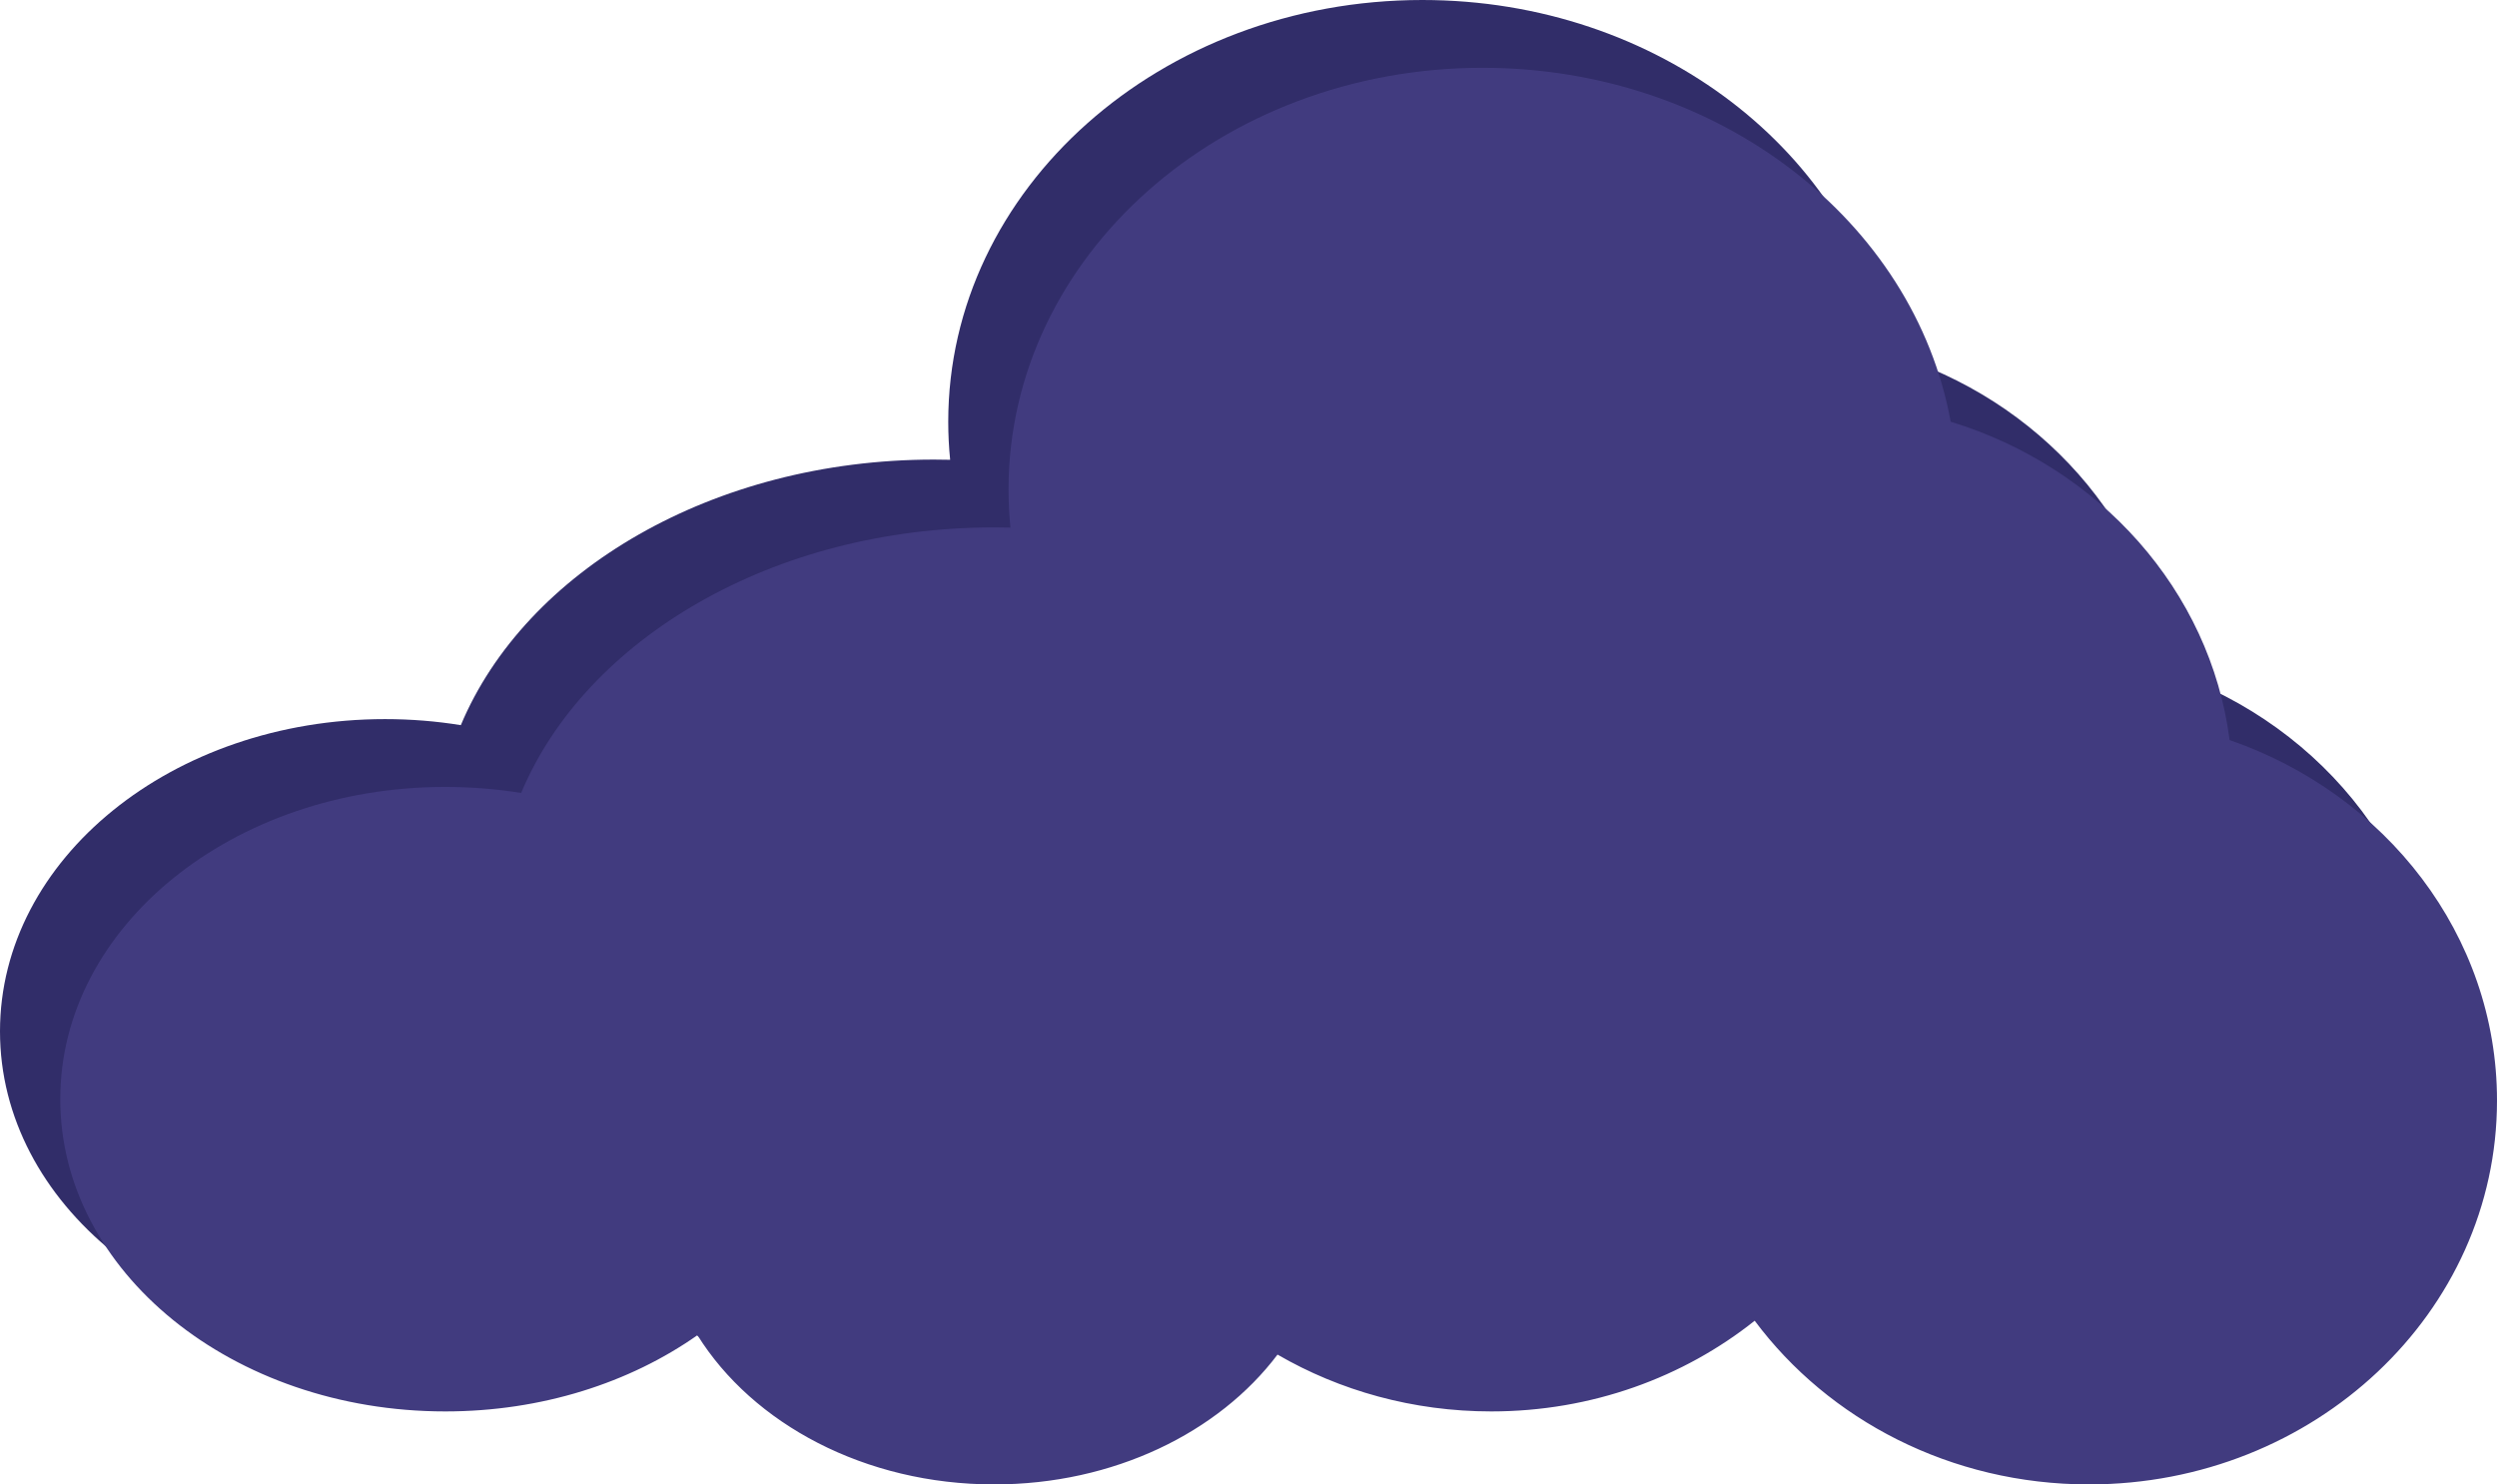 <svg width="994" height="591" viewBox="0 0 994 591" fill="none" xmlns="http://www.w3.org/2000/svg">
<path fill-rule="evenodd" clip-rule="evenodd" d="M377.476 167.908C377.476 173.015 377.733 178.067 378.234 183.057C376.084 183.004 373.924 182.977 371.757 182.977C283.747 182.977 209.156 227.351 183.444 288.712C173.691 287.133 163.604 286.305 153.278 286.305C68.625 286.305 0 341.964 0 410.622C0 479.28 68.625 534.939 153.278 534.939C191.664 534.939 226.754 523.495 253.645 504.584C275.645 539.863 320.278 564 371.757 564C419.383 564 461.149 543.341 484.555 512.313C509.301 526.662 538.446 534.939 569.646 534.939C609.613 534.939 646.208 521.357 674.503 498.83C703.881 538.238 752.529 564 807.571 564C897.278 564 970 495.571 970 411.16C970 345.266 925.684 289.111 863.566 267.645C855.849 207.993 811.61 158.947 752.524 140.902C738.004 61.008 660.118 0 566.215 0C461.977 0 377.476 75.175 377.476 167.908Z" fill="#312D69"/>
<path fill-rule="evenodd" clip-rule="evenodd" d="M401.476 194.908C401.476 200.015 401.733 205.067 402.234 210.057C400.084 210.004 397.924 209.977 395.757 209.977C307.747 209.977 233.156 254.351 207.444 315.712C197.691 314.133 187.604 313.305 177.278 313.305C92.625 313.305 24 368.964 24 437.622C24 506.28 92.625 561.939 177.278 561.939C215.664 561.939 250.754 550.495 277.645 531.584C299.645 566.863 344.278 591 395.757 591C443.383 591 485.149 570.341 508.555 539.313C533.301 553.662 562.446 561.939 593.646 561.939C633.613 561.939 670.208 548.357 698.503 525.83C727.881 565.238 776.529 591 831.571 591C921.278 591 994 522.571 994 438.16C994 372.266 949.684 316.111 887.566 294.645C879.849 234.993 835.61 185.947 776.524 167.902C762.004 88.008 684.118 27 590.215 27C485.977 27 401.476 102.175 401.476 194.908Z" fill="#413B7F"/>
</svg>
